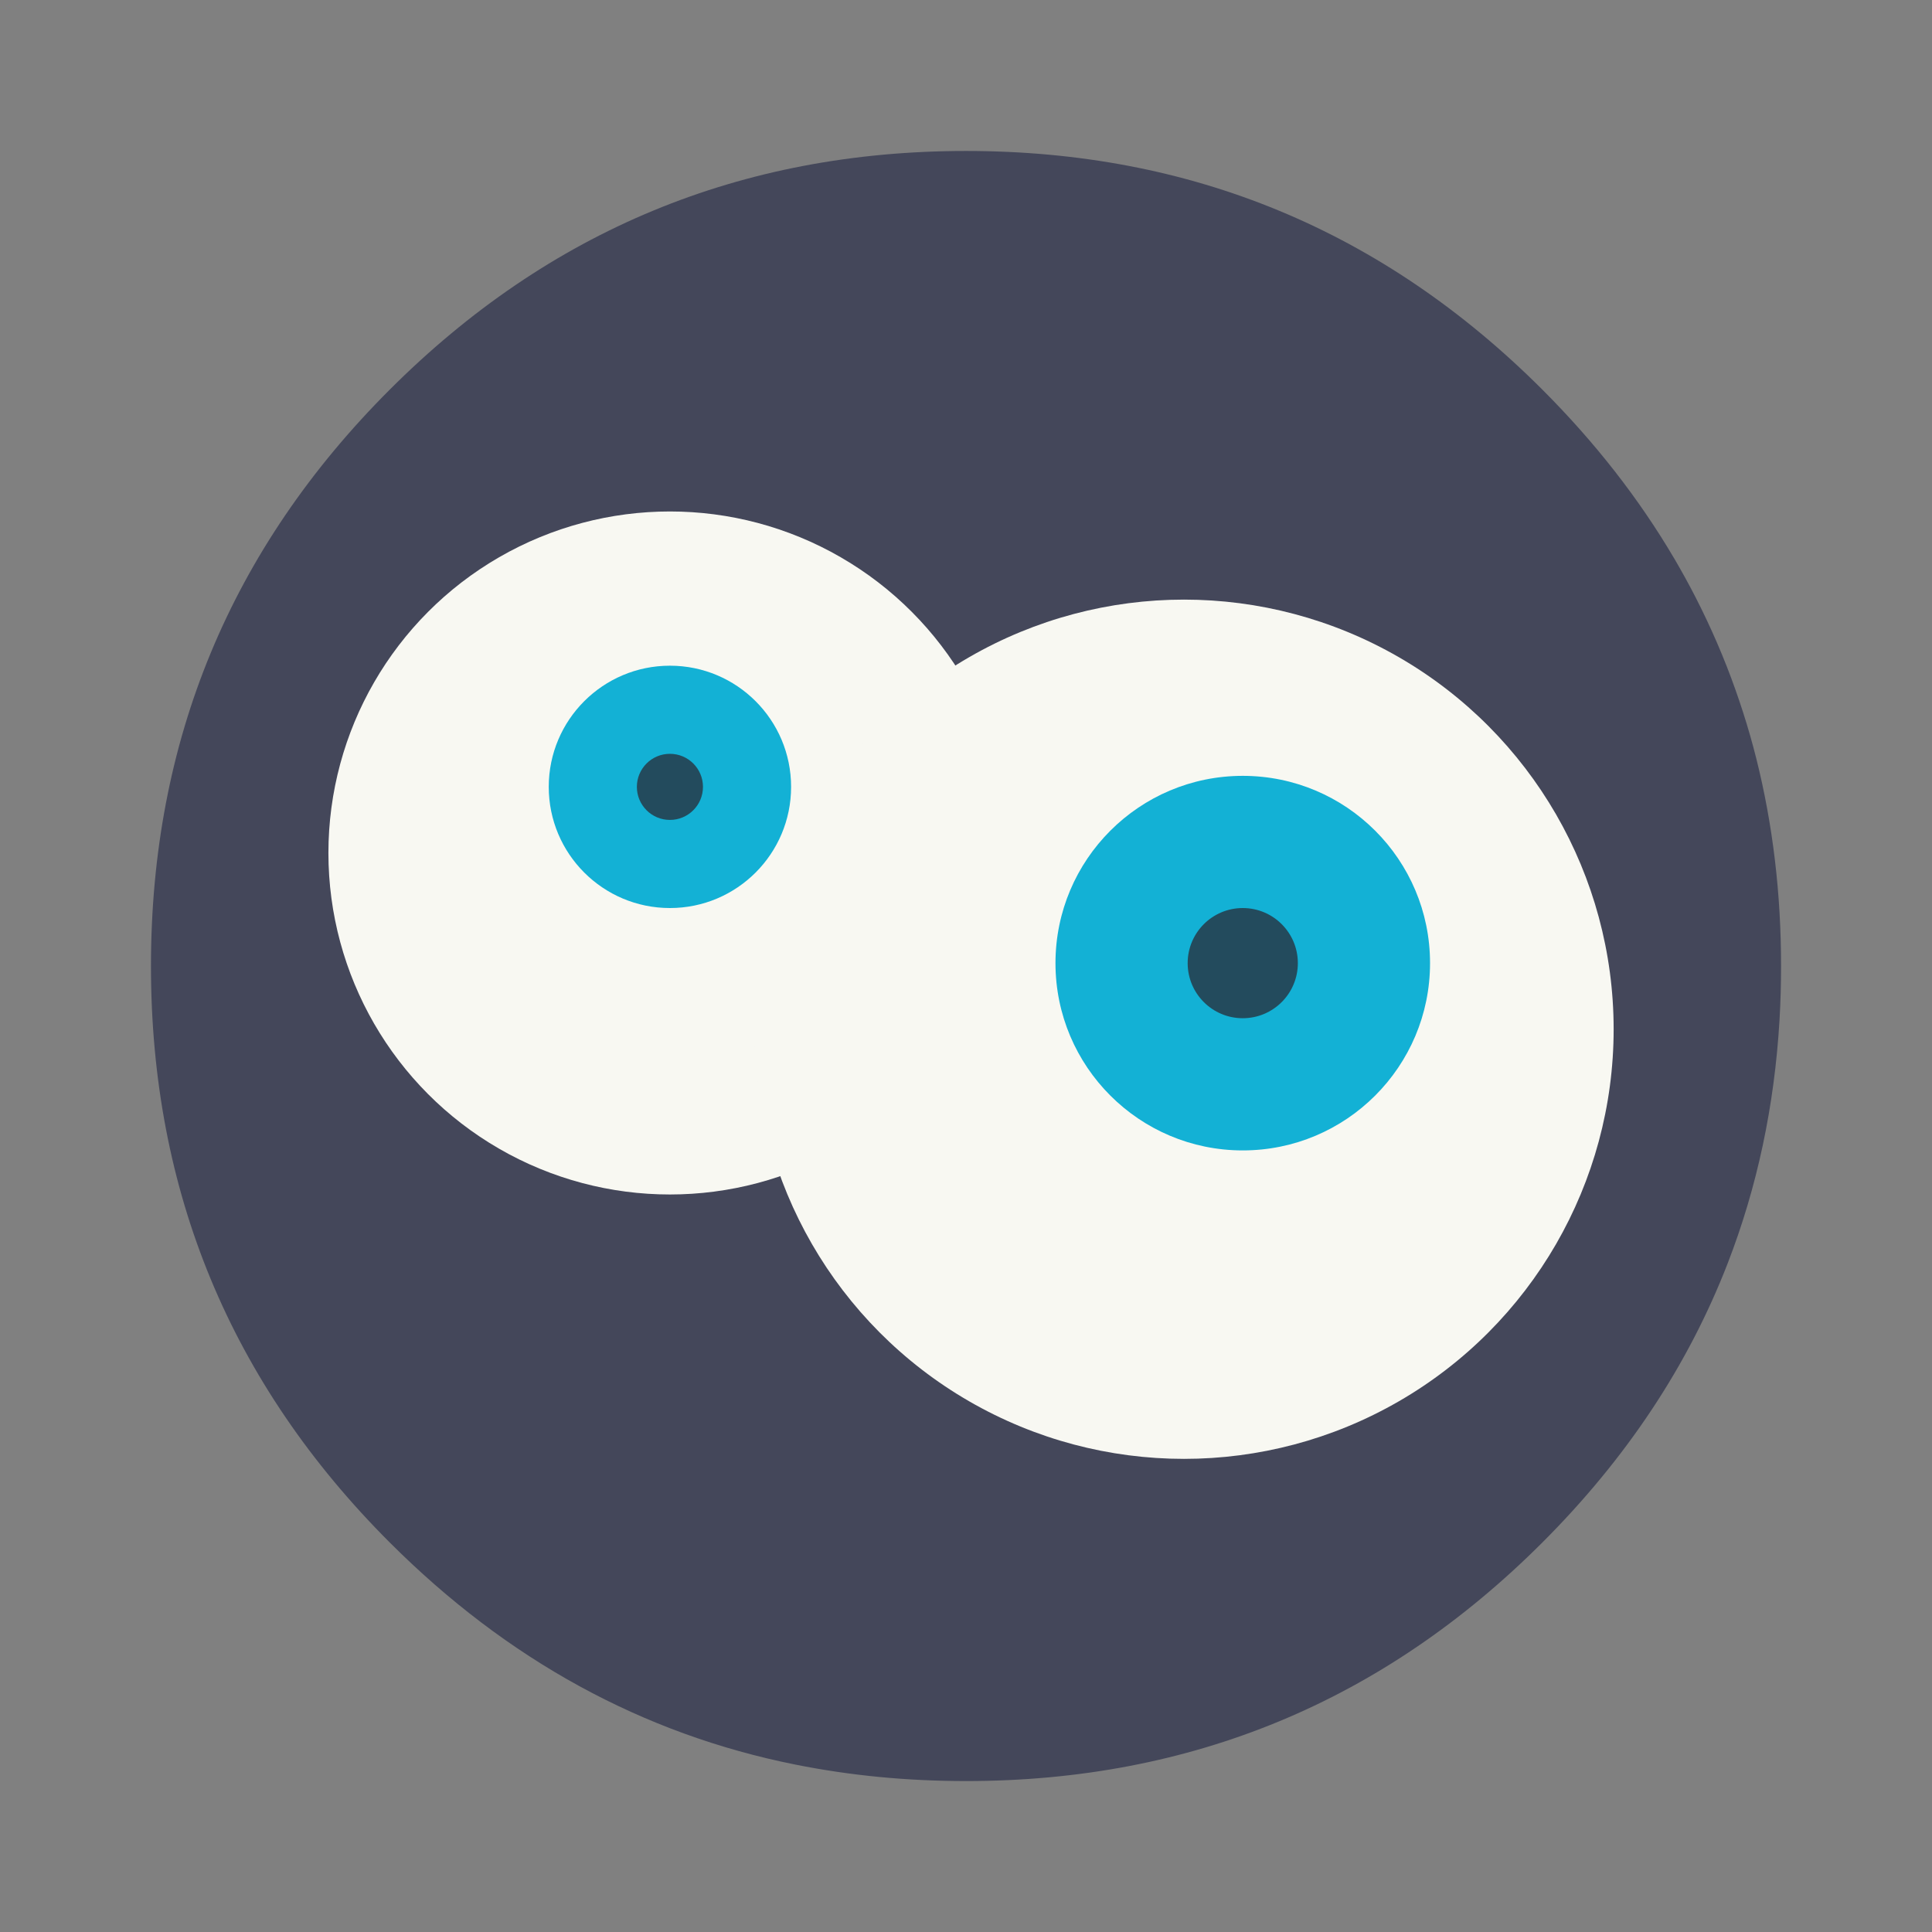 <svg width="64" height="64" version="1" xmlns="http://www.w3.org/2000/svg" xmlns:xlink="http://www.w3.org/1999/xlink">
 <rect width="100%" height="100%" fill="#808080" stroke="none"/>
 <path d="m58.182 25.136c-0.063-0.249-0.134-0.515-0.209-0.778-0.143-0.501-0.306-1.007-0.483-1.507-0.369-1.044-0.809-2.062-1.324-3.069-0.217-0.423-0.455-0.855-0.704-1.281h-0.001q-1.75-2.975-4.366-5.592c-5.271-5.271-11.638-7.908-19.094-7.908s-13.82 2.637-19.092 7.908c-5.271 5.271-7.908 11.635-7.908 19.092 0 7.457 2.637 13.823 7.908 19.094 3.893 3.893 8.38 6.347 13.437 7.359 1.828 0.366 3.704 0.546 5.655 0.546 7.457 0 13.823-2.634 19.094-7.905 2.78-2.78 4.828-5.863 6.141-9.256 0.972-2.514 1.544-5.194 1.713-8.051 0.034-0.583 0.051-1.181 0.051-1.788 0-2.388-0.269-4.668-0.818-6.864z" fill="#44475a" stroke-width=".896"/>
 <circle cx="22.192" cy="28.256" r="11.313" fill="#f8f8f2" stroke-width=".73"/>
 <circle cx="22.192" cy="26.066" r="4.014" fill="#13b1d5" stroke-width=".73"/>
 <circle cx="22.192" cy="26.066" r="1.095" fill="#282a36" opacity=".75" stroke-width=".73"/>
 <circle cx="39.222" cy="34.095" r="14.232" fill="#f8f8f2" stroke-width=".73"/>
 <circle cx="41.168" cy="31.905" r="6.204" fill="#13b1d5" stroke-width=".73"/>
 <circle cx="41.168" cy="31.905" r="1.825" fill="#282a36" opacity=".75" stroke-width=".73"/>
</svg>
